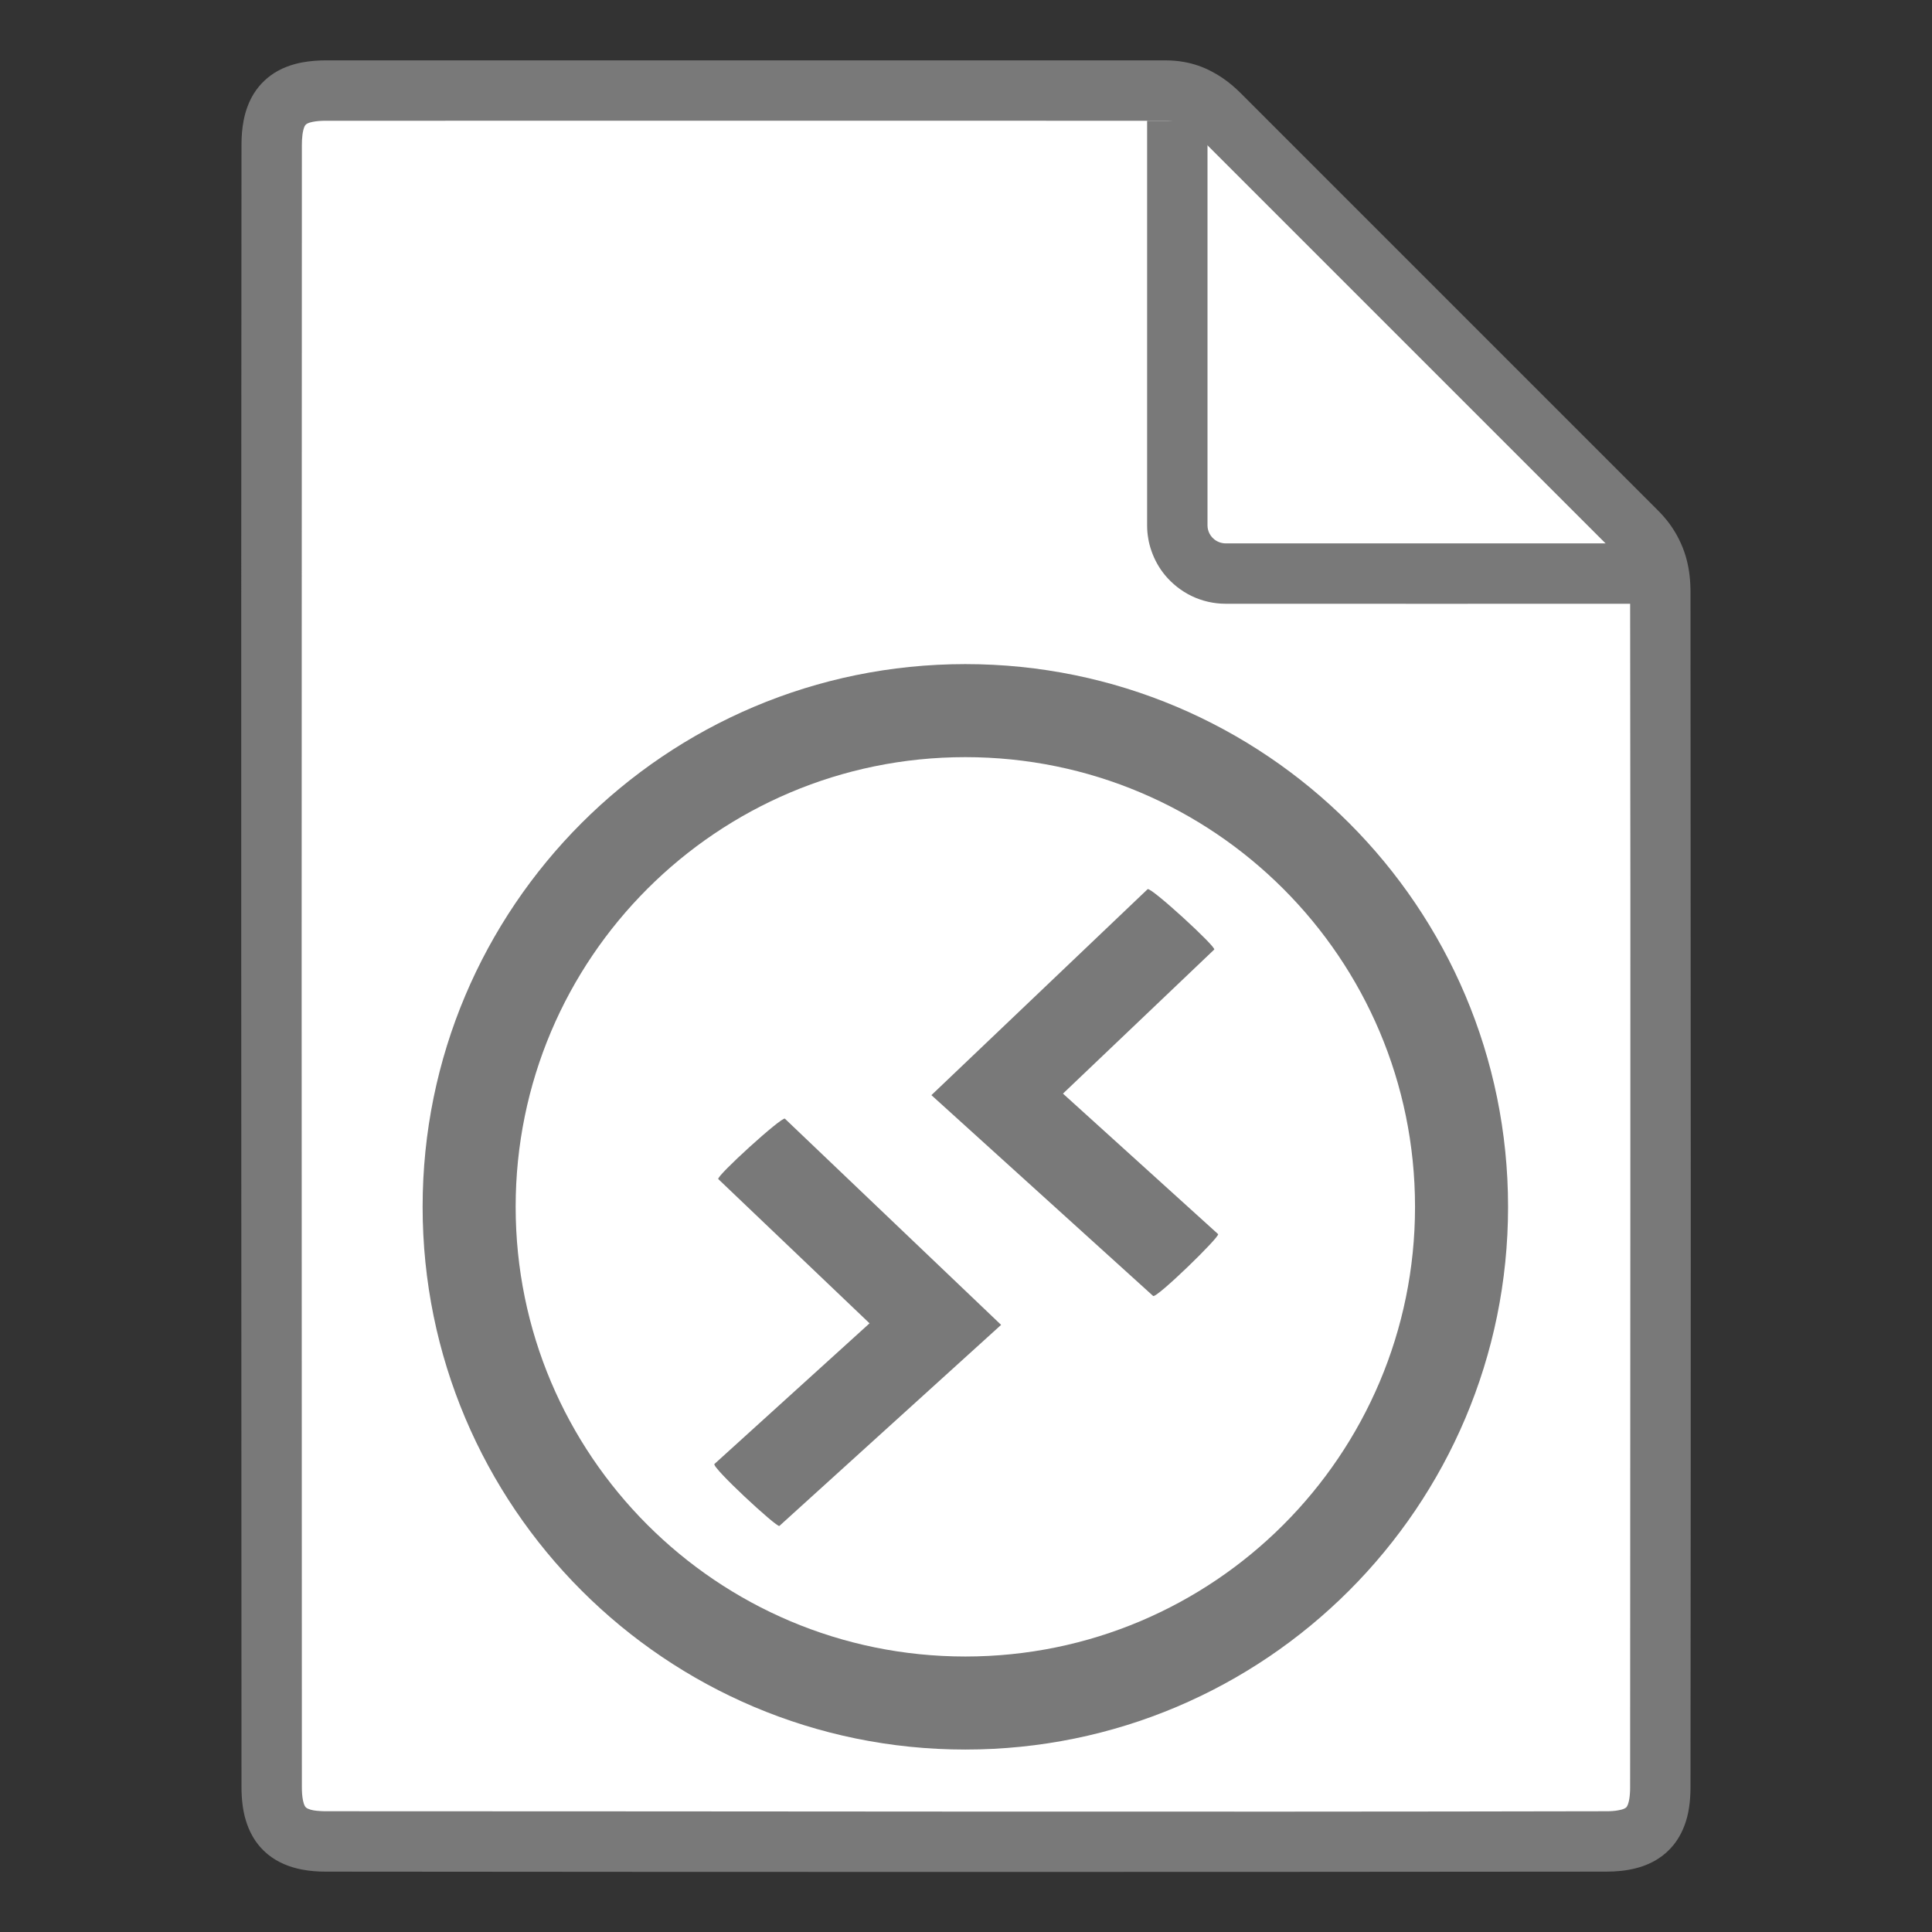 <?xml version="1.0" encoding="UTF-8" standalone="no"?>
<!DOCTYPE svg PUBLIC "-//W3C//DTD SVG 1.1//EN" "http://www.w3.org/Graphics/SVG/1.1/DTD/svg11.dtd">
<svg width="32" height="32" viewBox="0 0 32 32" version="1.1" xmlns="http://www.w3.org/2000/svg" xmlns:xlink="http://www.w3.org/1999/xlink" xml:space="preserve" xmlns:serif="http://www.serif.com/" >
  <rect x="0" y="0" width="32" height="32" fill="#333333" stroke="none"/>
  <style type="text / css">
    .Red{fill:#CD4C32;}
    .Green{fill:#4EA17E;}
    .Blue{fill:#3E79B4;}
    .Yellow{fill:#EAB765;}
    .Black{fill:#797979;}
    .Gray{fill:#B4B4B5;}
    .White{fill:#FFFFFF;}
  </style>
    <g id="icon">
        <path fill="#FFFFFF" class="White" d="M26.6,30.5L5.4,30.5C4.765,30.5 4.5,30.241 4.5,29.6L4.5,2.4C4.5,1.759 4.765,1.5 5.4,1.5C5.4,1.5 19.063,1.5 19.3,1.5C19.538,1.5 19.85,1.55 20.2,1.9C20.499,2.199 25.616,7.316 27.1,8.8C27.353,9.053 27.5,9.35 27.5,9.8C27.5,10.113 27.5,29.6 27.5,29.6C27.5,30.241 27.235,30.5 26.6,30.5Z" />
        <path fill="#797979" class="Black" d="M19.3,1C19.405,1 19.51,1.008 19.614,1.027C19.772,1.055 19.926,1.108 20.069,1.184C20.187,1.245 20.297,1.32 20.399,1.405C20.452,1.449 20.503,1.496 20.552,1.545L27.454,8.447C27.523,8.516 27.588,8.589 27.65,8.672C27.769,8.834 27.861,9.016 27.919,9.208C27.971,9.383 27.996,9.566 27.999,9.748C28,9.764 28,9.781 28,9.798C28.005,16.4 28.007,23.001 28,29.603C28,29.659 27.998,29.716 27.994,29.773C27.987,29.88 27.972,29.986 27.946,30.09C27.922,30.183 27.89,30.273 27.844,30.364C27.809,30.432 27.768,30.497 27.72,30.557L27.719,30.558C27.644,30.651 27.555,30.73 27.454,30.793C27.448,30.797 27.443,30.8 27.438,30.803L27.437,30.804C27.398,30.827 27.359,30.847 27.318,30.866C27.249,30.898 27.176,30.923 27.103,30.942C27.023,30.963 26.942,30.977 26.858,30.987C26.773,30.996 26.69,31 26.603,31C19.534,31.007 12.466,31.007 5.397,31C5.263,31 5.133,30.991 4.999,30.965C4.795,30.926 4.6,30.847 4.44,30.717C4.332,30.629 4.242,30.522 4.175,30.399C4.089,30.243 4.04,30.07 4.018,29.895C4.005,29.797 4,29.697 4,29.6C3.998,20.532 3.991,11.464 4,2.396C4,2.261 4.01,2.125 4.036,1.992C4.067,1.835 4.121,1.684 4.205,1.549C4.303,1.393 4.44,1.263 4.602,1.174C4.694,1.123 4.792,1.086 4.893,1.059C5.032,1.022 5.177,1.006 5.319,1.001C5.346,1 5.373,1 5.4,1C10.033,0.999 14.667,0.999 19.3,1ZM5.4,2C5.325,2 5.249,2.004 5.175,2.019C5.143,2.026 5.111,2.034 5.082,2.051C5.071,2.057 5.062,2.066 5.055,2.076C5.04,2.098 5.032,2.124 5.025,2.15C5.011,2.206 5.005,2.263 5.002,2.32C5.001,2.346 5,2.372 5,2.399C4.995,11.466 4.995,20.534 5,29.601C5,29.676 5.004,29.751 5.019,29.824C5.026,29.854 5.034,29.885 5.049,29.913C5.059,29.932 5.075,29.947 5.101,29.958C5.161,29.985 5.229,29.992 5.294,29.996C5.328,29.999 5.363,30 5.397,30L5.399,30C12.467,30 19.535,30.015 26.603,30C26.671,30 26.739,29.997 26.806,29.984C26.839,29.978 26.872,29.971 26.902,29.957C26.919,29.949 26.935,29.94 26.946,29.923C26.956,29.908 26.962,29.89 26.968,29.873C26.985,29.821 26.992,29.766 26.996,29.712C26.999,29.676 27,29.639 27,29.603L27,29.601C27,23 27.01,16.398 27,9.797C27,9.736 26.996,9.675 26.987,9.614C26.987,9.613 26.987,9.611 26.986,9.61C26.978,9.558 26.966,9.505 26.949,9.458C26.915,9.364 26.86,9.278 26.792,9.201C26.777,9.185 26.763,9.17 26.748,9.155C26.511,8.917 26.273,8.68 26.036,8.443L19.845,2.252C19.789,2.196 19.73,2.145 19.663,2.103C19.595,2.059 19.518,2.025 19.436,2.011C19.391,2.003 19.346,2 19.301,2C14.667,1.998 10.034,2 5.4,2Z" />
        <path fill="#797979" class="Black" d="M20,8.7C20,8.701 20,8.703 20,8.704C20,8.725 20.003,8.746 20.007,8.766C20.009,8.776 20.013,8.79 20.018,8.803C20.037,8.854 20.068,8.899 20.114,8.935C20.167,8.977 20.235,9 20.3,9L27.3,9L27.3,10C24.966,10 22.632,10.002 20.298,10C20.105,10 19.912,9.956 19.737,9.872C19.567,9.79 19.415,9.67 19.295,9.525C19.197,9.406 19.121,9.269 19.071,9.123C19.047,9.055 19.029,8.985 19.018,8.915C19.006,8.847 19,8.777 19,8.709C19,8.706 19,8.703 19,8.701L19,8.7L19,2L20,2C20,4.233 20,6.466 20,8.7Z" />
        <g id="icon1" serif:id="icon" transform="matrix(0.562,0,0,0.562,7,11)">
            <g transform="matrix(0.914,0,0,0.914,-0.746,-0.794)">
                <path fill="#797979" class="Black" d="M18.316,0.868C27.981,0.868 35.816,8.702 35.816,18.368C35.816,28.033 27.981,35.868 18.316,35.868C8.651,35.868 0.816,28.033 0.816,18.368C0.816,8.702 8.651,0.868 18.316,0.868Z" />
            </g>
            <g transform="matrix(0.914,0,0,0.914,-0.746,-0.794)">
                <path fill="#FFFFFF" class="White" d="M18.316,3.868C10.308,3.868 3.816,10.359 3.816,18.368C3.816,26.376 10.308,32.868 18.316,32.868C26.325,32.868 32.816,26.376 32.816,18.368C32.816,10.359 26.325,3.868 18.316,3.868Z" />
            </g>
            <g transform="matrix(0.914,0,0,0.849,-0.311,0.158)">
                <path fill="#797979" class="Black" d="M20.988,14.723L25.865,9.722C25.945,9.64 23.811,7.53 23.717,7.627L16.746,14.776L23.895,21.747C23.996,21.846 26.068,19.676 25.99,19.6L20.988,14.723Z" />
            </g>
            <g transform="matrix(0.914,0,0,0.85,-1.127,0.635)">
                <path fill="#797979" class="Black" d="M15.644,22.109L10.767,17.108C10.682,17.021 12.827,14.923 12.915,15.014L19.886,22.163L12.737,29.134C12.664,29.206 10.537,27.089 10.643,26.986L15.644,22.109Z" />
            </g>
        </g>
    </g>
</svg>

